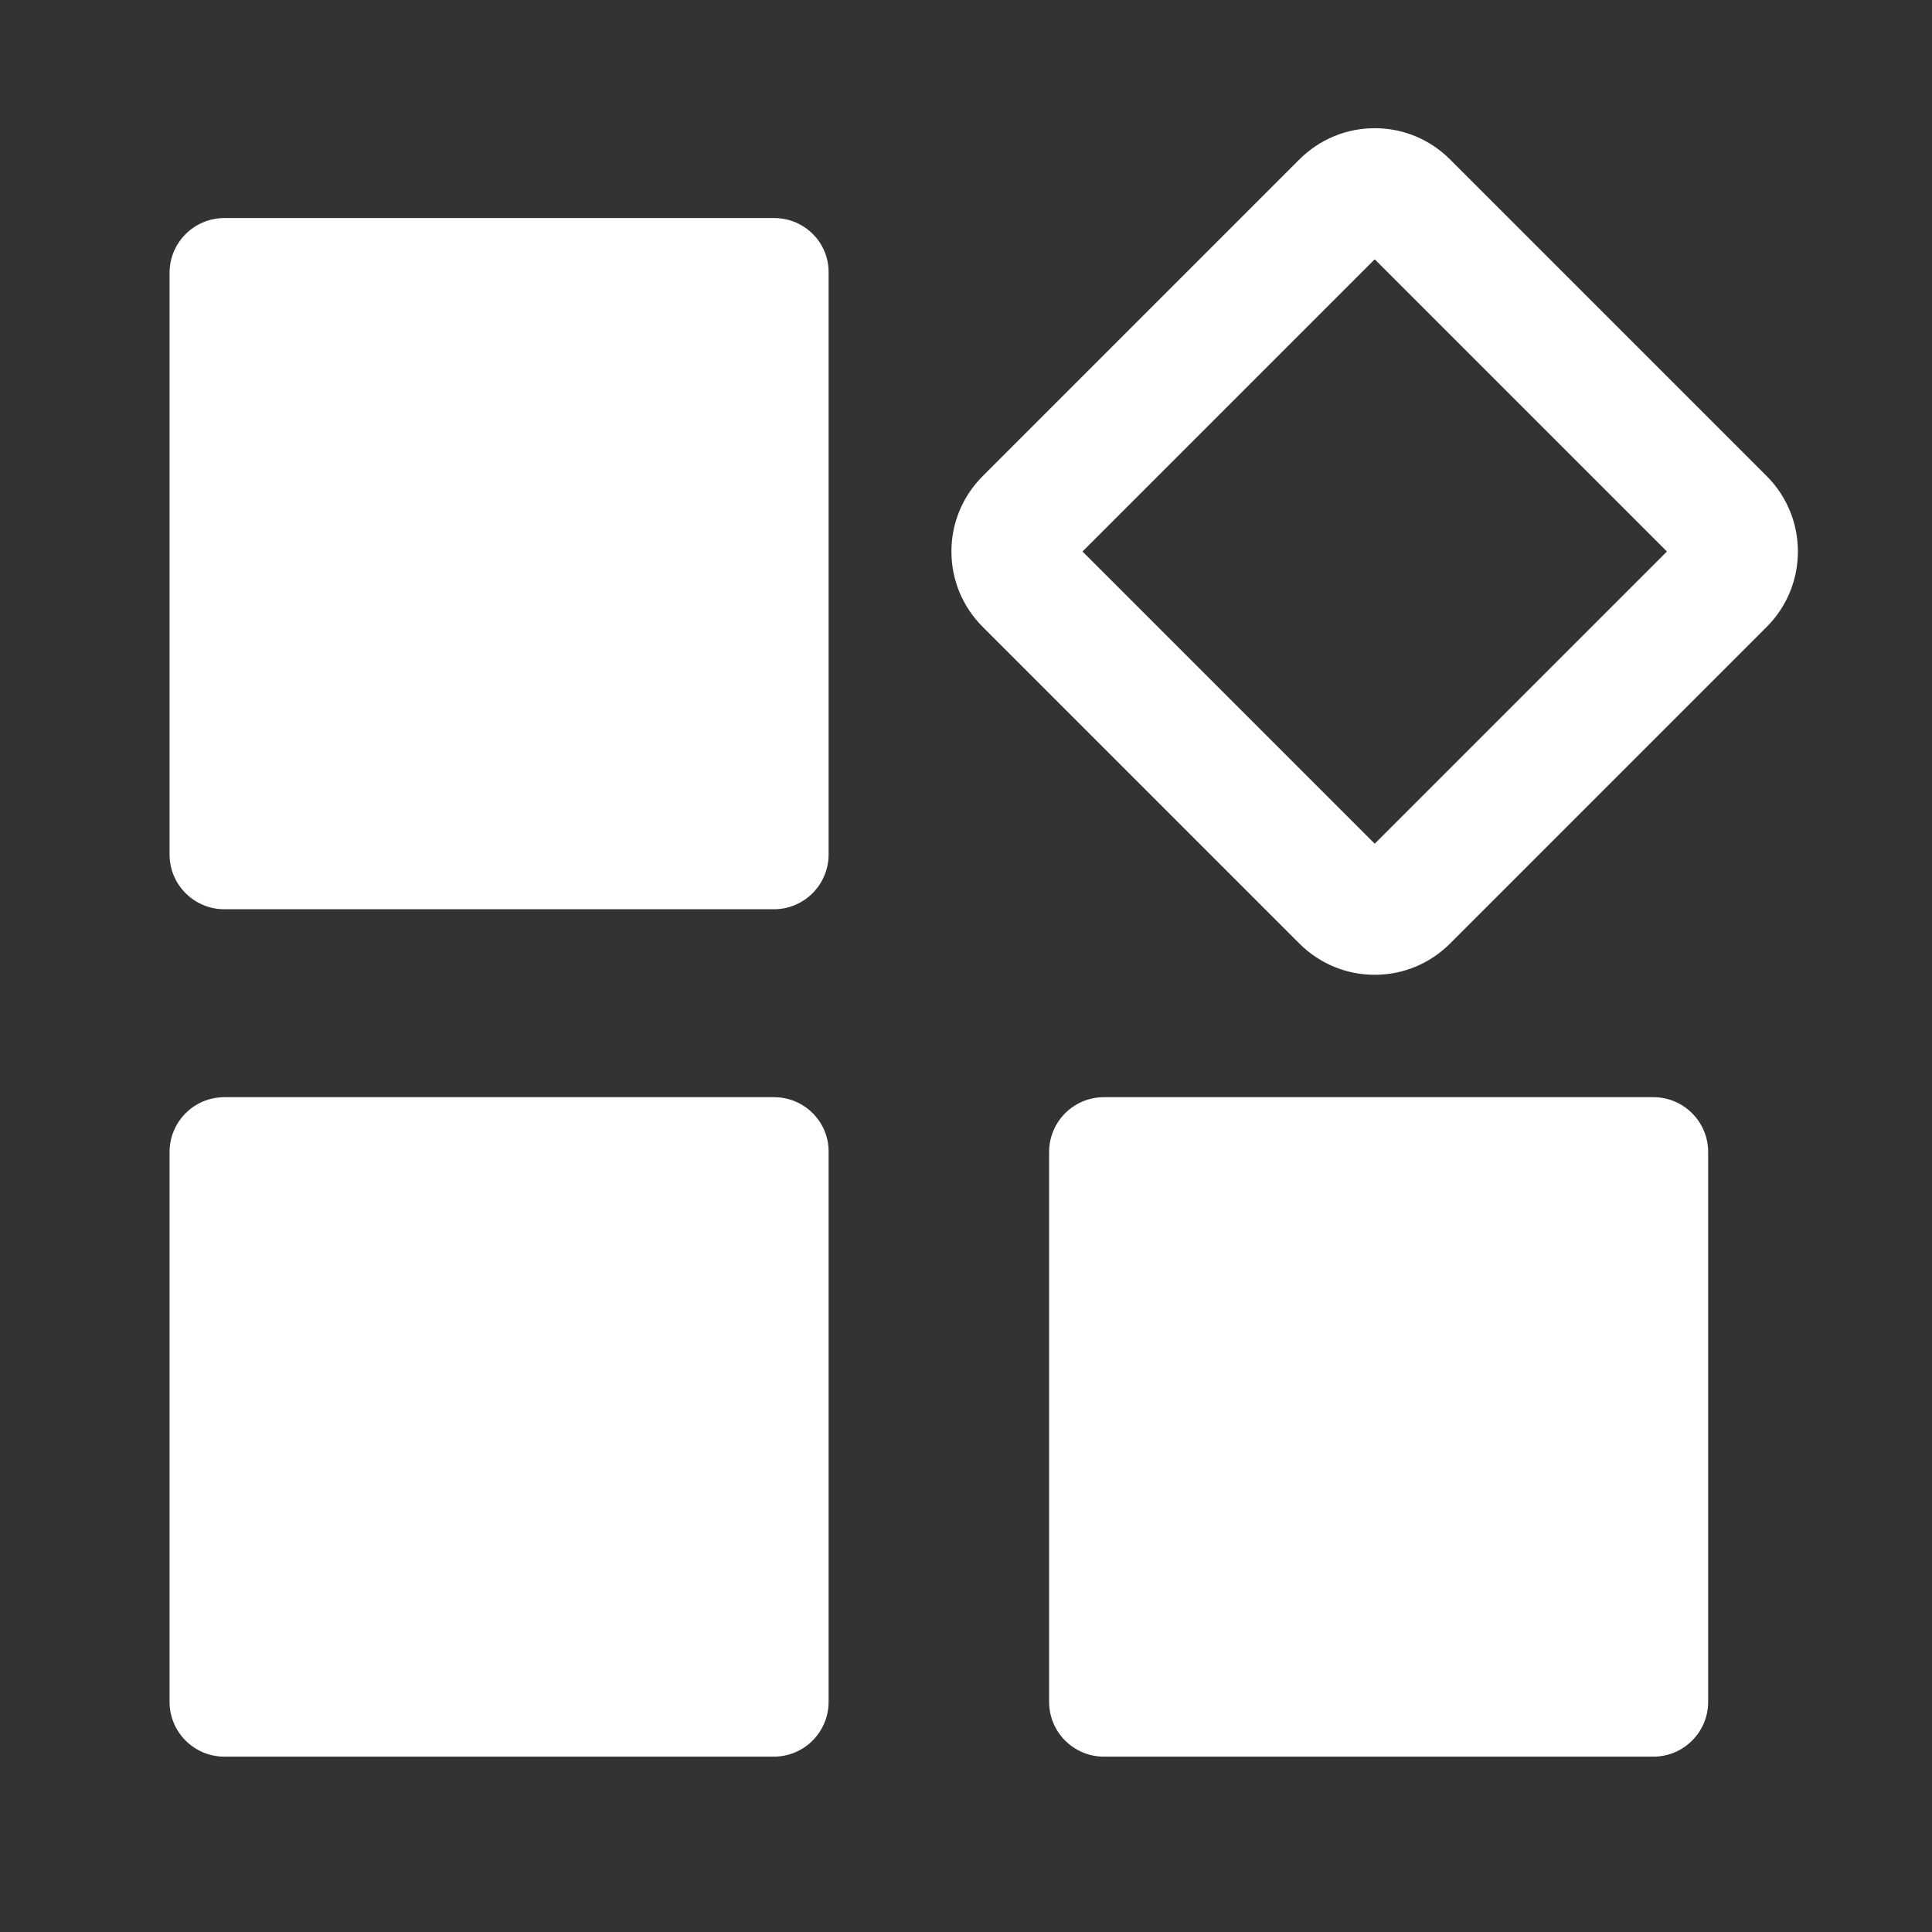 <?xml version="1.0" standalone="no"?><!DOCTYPE svg PUBLIC "-//W3C//DTD SVG 1.1//EN" "http://www.w3.org/Graphics/SVG/1.1/DTD/svg11.dtd"><svg class="icon" width="18px" height="18.00px" viewBox="0 0 1024 1024" version="1.1" xmlns="http://www.w3.org/2000/svg"><rect x="0" y="0" width="1024" height="1024" fill="#333333" stroke="none"/><path fill="#ffffff" d="M410.344 115.575h-291.417c-15.947 0-29.054 12.889-29.054 29.054v308.238c0 16.165 13.107 29.054 29.054 29.054h291.198c16.165 0 29.054-13.107 29.054-29.054v-308.238c0.219-16.165-12.889-29.054-28.836-29.054zM410.344 581.535h-291.417c-16.165 0-29.054 13.107-29.054 29.054v291.417c0 16.165 13.107 29.054 29.054 29.054h291.198c16.165 0 29.054-13.107 29.054-29.054v-291.417c0.219-15.947-12.889-29.054-28.836-29.054zM876.305 581.535h-291.198c-16.165 0-29.054 13.107-29.054 29.054v291.417c0 16.165 13.107 29.054 29.054 29.054h291.198c16.165 0 29.054-13.107 29.054-29.054v-291.417c0-15.947-12.889-29.054-29.054-29.054zM936.379 252.327l-167.772-167.772c-10.704-10.704-24.903-16.603-39.977-16.603s-29.273 5.899-39.977 16.603l-167.772 167.772c-10.704 10.704-16.603 24.903-16.603 39.977s5.899 29.273 16.603 39.977l167.772 167.772c10.704 10.704 24.903 16.603 39.977 16.603s29.273-5.899 39.977-16.603l167.772-167.772c22.064-22.064 22.064-57.89 0-79.954zM728.63 447.187l-154.883-154.883 154.883-154.883 154.883 154.883-154.883 154.883z" /></svg>